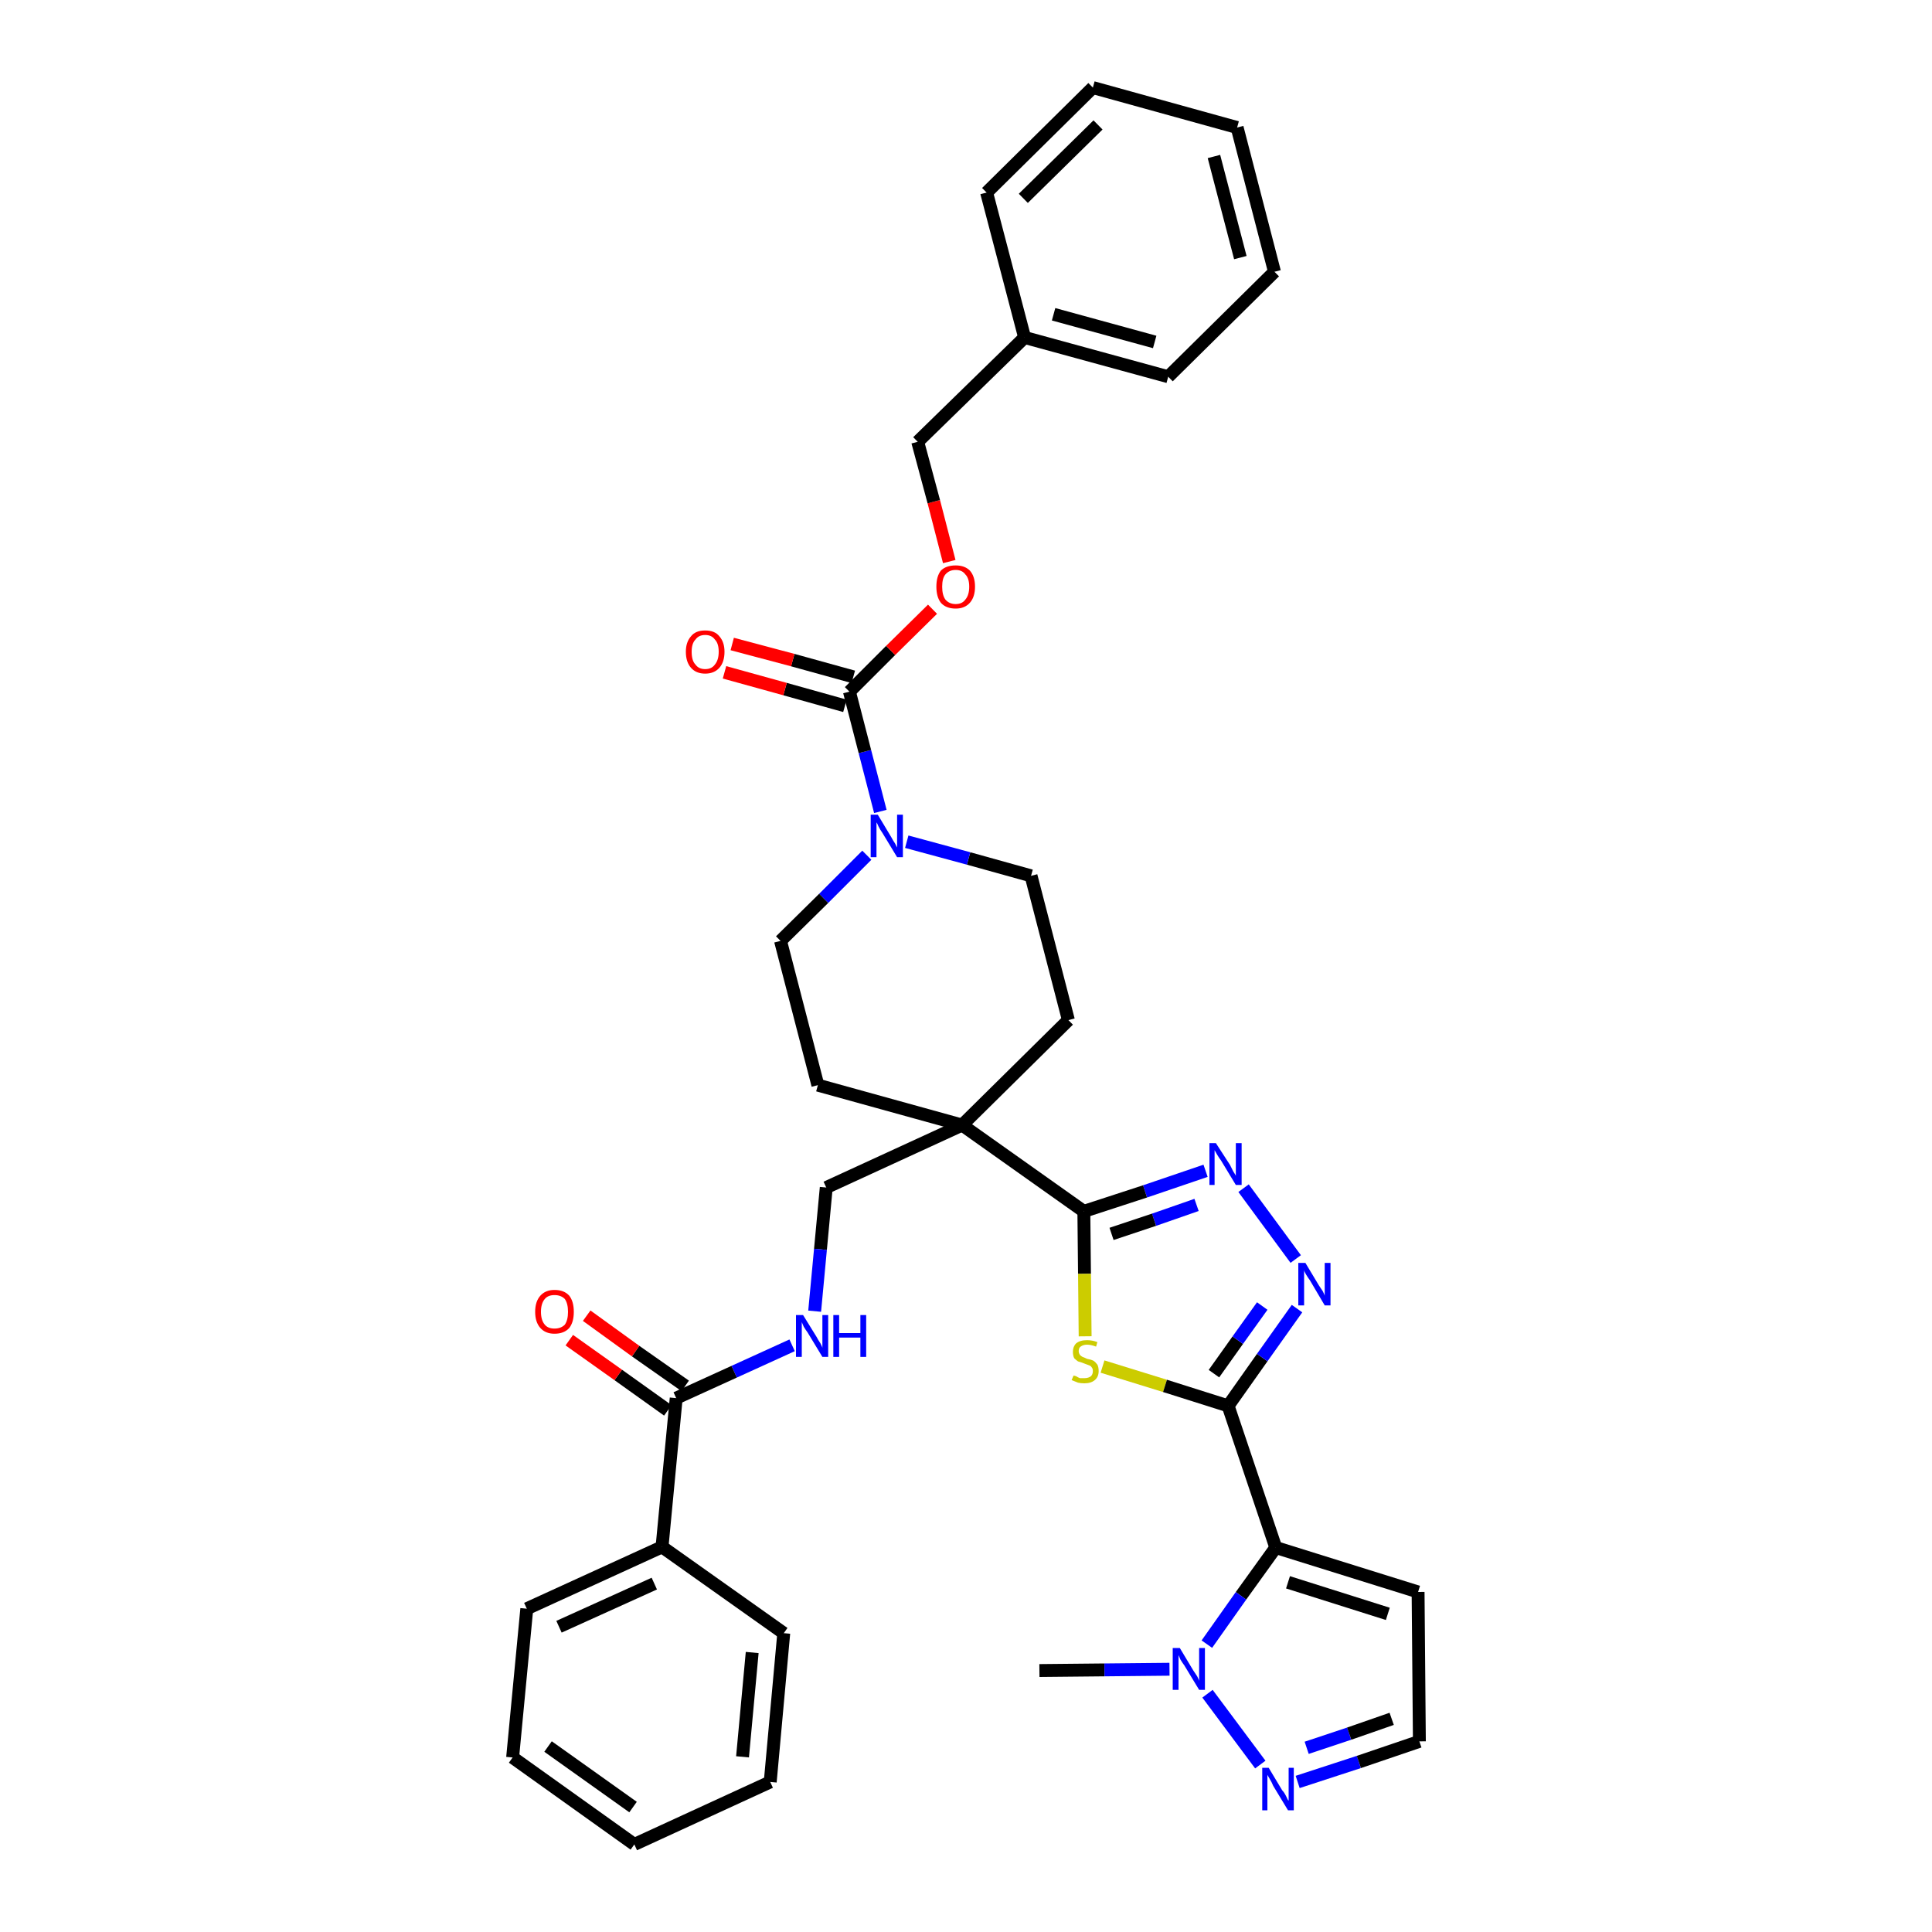 <?xml version='1.0' encoding='iso-8859-1'?>
<svg version='1.1' baseProfile='full'
              xmlns='http://www.w3.org/2000/svg'
                      xmlns:rdkit='http://www.rdkit.org/xml'
                      xmlns:xlink='http://www.w3.org/1999/xlink'
                  xml:space='preserve'
width='300px' height='300px' viewBox='0 0 300 300'>
<!-- END OF HEADER -->
<path class='bond-0 atom-0 atom-1' d='M 161.4,259.4 L 171.5,259.3' style='fill:none;fill-rule:evenodd;stroke:#000000;stroke-width:2.0px;stroke-linecap:butt;stroke-linejoin:miter;stroke-opacity:1' />
<path class='bond-0 atom-0 atom-1' d='M 171.5,259.3 L 181.6,259.2' style='fill:none;fill-rule:evenodd;stroke:#0000FF;stroke-width:2.0px;stroke-linecap:butt;stroke-linejoin:miter;stroke-opacity:1' />
<path class='bond-1 atom-1 atom-2' d='M 187.5,263.0 L 195.7,274.0' style='fill:none;fill-rule:evenodd;stroke:#0000FF;stroke-width:2.0px;stroke-linecap:butt;stroke-linejoin:miter;stroke-opacity:1' />
<path class='bond-36 atom-5 atom-1' d='M 198.1,240.3 L 192.7,247.8' style='fill:none;fill-rule:evenodd;stroke:#000000;stroke-width:2.0px;stroke-linecap:butt;stroke-linejoin:miter;stroke-opacity:1' />
<path class='bond-36 atom-5 atom-1' d='M 192.7,247.8 L 187.4,255.3' style='fill:none;fill-rule:evenodd;stroke:#0000FF;stroke-width:2.0px;stroke-linecap:butt;stroke-linejoin:miter;stroke-opacity:1' />
<path class='bond-2 atom-2 atom-3' d='M 201.5,276.7 L 211.0,273.6' style='fill:none;fill-rule:evenodd;stroke:#0000FF;stroke-width:2.0px;stroke-linecap:butt;stroke-linejoin:miter;stroke-opacity:1' />
<path class='bond-2 atom-2 atom-3' d='M 211.0,273.6 L 220.4,270.4' style='fill:none;fill-rule:evenodd;stroke:#000000;stroke-width:2.0px;stroke-linecap:butt;stroke-linejoin:miter;stroke-opacity:1' />
<path class='bond-2 atom-2 atom-3' d='M 202.9,271.4 L 209.5,269.2' style='fill:none;fill-rule:evenodd;stroke:#0000FF;stroke-width:2.0px;stroke-linecap:butt;stroke-linejoin:miter;stroke-opacity:1' />
<path class='bond-2 atom-2 atom-3' d='M 209.5,269.2 L 216.1,266.9' style='fill:none;fill-rule:evenodd;stroke:#000000;stroke-width:2.0px;stroke-linecap:butt;stroke-linejoin:miter;stroke-opacity:1' />
<path class='bond-3 atom-3 atom-4' d='M 220.4,270.4 L 220.2,247.2' style='fill:none;fill-rule:evenodd;stroke:#000000;stroke-width:2.0px;stroke-linecap:butt;stroke-linejoin:miter;stroke-opacity:1' />
<path class='bond-4 atom-4 atom-5' d='M 220.2,247.2 L 198.1,240.3' style='fill:none;fill-rule:evenodd;stroke:#000000;stroke-width:2.0px;stroke-linecap:butt;stroke-linejoin:miter;stroke-opacity:1' />
<path class='bond-4 atom-4 atom-5' d='M 215.5,250.6 L 200.0,245.7' style='fill:none;fill-rule:evenodd;stroke:#000000;stroke-width:2.0px;stroke-linecap:butt;stroke-linejoin:miter;stroke-opacity:1' />
<path class='bond-5 atom-5 atom-6' d='M 198.1,240.3 L 190.7,218.3' style='fill:none;fill-rule:evenodd;stroke:#000000;stroke-width:2.0px;stroke-linecap:butt;stroke-linejoin:miter;stroke-opacity:1' />
<path class='bond-6 atom-6 atom-7' d='M 190.7,218.3 L 196.0,210.8' style='fill:none;fill-rule:evenodd;stroke:#000000;stroke-width:2.0px;stroke-linecap:butt;stroke-linejoin:miter;stroke-opacity:1' />
<path class='bond-6 atom-6 atom-7' d='M 196.0,210.8 L 201.4,203.2' style='fill:none;fill-rule:evenodd;stroke:#0000FF;stroke-width:2.0px;stroke-linecap:butt;stroke-linejoin:miter;stroke-opacity:1' />
<path class='bond-6 atom-6 atom-7' d='M 188.5,213.3 L 192.2,208.1' style='fill:none;fill-rule:evenodd;stroke:#000000;stroke-width:2.0px;stroke-linecap:butt;stroke-linejoin:miter;stroke-opacity:1' />
<path class='bond-6 atom-6 atom-7' d='M 192.2,208.1 L 196.0,202.8' style='fill:none;fill-rule:evenodd;stroke:#0000FF;stroke-width:2.0px;stroke-linecap:butt;stroke-linejoin:miter;stroke-opacity:1' />
<path class='bond-37 atom-36 atom-6' d='M 171.2,212.2 L 180.9,215.2' style='fill:none;fill-rule:evenodd;stroke:#CCCC00;stroke-width:2.0px;stroke-linecap:butt;stroke-linejoin:miter;stroke-opacity:1' />
<path class='bond-37 atom-36 atom-6' d='M 180.9,215.2 L 190.7,218.3' style='fill:none;fill-rule:evenodd;stroke:#000000;stroke-width:2.0px;stroke-linecap:butt;stroke-linejoin:miter;stroke-opacity:1' />
<path class='bond-7 atom-7 atom-8' d='M 201.2,195.5 L 193.1,184.5' style='fill:none;fill-rule:evenodd;stroke:#0000FF;stroke-width:2.0px;stroke-linecap:butt;stroke-linejoin:miter;stroke-opacity:1' />
<path class='bond-8 atom-8 atom-9' d='M 187.2,181.8 L 177.8,185.0' style='fill:none;fill-rule:evenodd;stroke:#0000FF;stroke-width:2.0px;stroke-linecap:butt;stroke-linejoin:miter;stroke-opacity:1' />
<path class='bond-8 atom-8 atom-9' d='M 177.8,185.0 L 168.3,188.1' style='fill:none;fill-rule:evenodd;stroke:#000000;stroke-width:2.0px;stroke-linecap:butt;stroke-linejoin:miter;stroke-opacity:1' />
<path class='bond-8 atom-8 atom-9' d='M 185.8,187.1 L 179.2,189.4' style='fill:none;fill-rule:evenodd;stroke:#0000FF;stroke-width:2.0px;stroke-linecap:butt;stroke-linejoin:miter;stroke-opacity:1' />
<path class='bond-8 atom-8 atom-9' d='M 179.2,189.4 L 172.6,191.6' style='fill:none;fill-rule:evenodd;stroke:#000000;stroke-width:2.0px;stroke-linecap:butt;stroke-linejoin:miter;stroke-opacity:1' />
<path class='bond-9 atom-9 atom-10' d='M 168.3,188.1 L 149.4,174.7' style='fill:none;fill-rule:evenodd;stroke:#000000;stroke-width:2.0px;stroke-linecap:butt;stroke-linejoin:miter;stroke-opacity:1' />
<path class='bond-35 atom-9 atom-36' d='M 168.3,188.1 L 168.4,197.8' style='fill:none;fill-rule:evenodd;stroke:#000000;stroke-width:2.0px;stroke-linecap:butt;stroke-linejoin:miter;stroke-opacity:1' />
<path class='bond-35 atom-9 atom-36' d='M 168.4,197.8 L 168.5,207.5' style='fill:none;fill-rule:evenodd;stroke:#CCCC00;stroke-width:2.0px;stroke-linecap:butt;stroke-linejoin:miter;stroke-opacity:1' />
<path class='bond-10 atom-10 atom-11' d='M 149.4,174.7 L 128.3,184.4' style='fill:none;fill-rule:evenodd;stroke:#000000;stroke-width:2.0px;stroke-linecap:butt;stroke-linejoin:miter;stroke-opacity:1' />
<path class='bond-20 atom-10 atom-21' d='M 149.4,174.7 L 165.9,158.4' style='fill:none;fill-rule:evenodd;stroke:#000000;stroke-width:2.0px;stroke-linecap:butt;stroke-linejoin:miter;stroke-opacity:1' />
<path class='bond-38 atom-35 atom-10' d='M 127.0,168.5 L 149.4,174.7' style='fill:none;fill-rule:evenodd;stroke:#000000;stroke-width:2.0px;stroke-linecap:butt;stroke-linejoin:miter;stroke-opacity:1' />
<path class='bond-11 atom-11 atom-12' d='M 128.3,184.4 L 127.4,194.0' style='fill:none;fill-rule:evenodd;stroke:#000000;stroke-width:2.0px;stroke-linecap:butt;stroke-linejoin:miter;stroke-opacity:1' />
<path class='bond-11 atom-11 atom-12' d='M 127.4,194.0 L 126.5,203.6' style='fill:none;fill-rule:evenodd;stroke:#0000FF;stroke-width:2.0px;stroke-linecap:butt;stroke-linejoin:miter;stroke-opacity:1' />
<path class='bond-12 atom-12 atom-13' d='M 123.0,208.9 L 114.0,213.0' style='fill:none;fill-rule:evenodd;stroke:#0000FF;stroke-width:2.0px;stroke-linecap:butt;stroke-linejoin:miter;stroke-opacity:1' />
<path class='bond-12 atom-12 atom-13' d='M 114.0,213.0 L 105.0,217.1' style='fill:none;fill-rule:evenodd;stroke:#000000;stroke-width:2.0px;stroke-linecap:butt;stroke-linejoin:miter;stroke-opacity:1' />
<path class='bond-13 atom-13 atom-14' d='M 106.4,215.2 L 98.7,209.8' style='fill:none;fill-rule:evenodd;stroke:#000000;stroke-width:2.0px;stroke-linecap:butt;stroke-linejoin:miter;stroke-opacity:1' />
<path class='bond-13 atom-13 atom-14' d='M 98.7,209.8 L 91.1,204.3' style='fill:none;fill-rule:evenodd;stroke:#FF0000;stroke-width:2.0px;stroke-linecap:butt;stroke-linejoin:miter;stroke-opacity:1' />
<path class='bond-13 atom-13 atom-14' d='M 103.7,219.0 L 96.0,213.5' style='fill:none;fill-rule:evenodd;stroke:#000000;stroke-width:2.0px;stroke-linecap:butt;stroke-linejoin:miter;stroke-opacity:1' />
<path class='bond-13 atom-13 atom-14' d='M 96.0,213.5 L 88.4,208.1' style='fill:none;fill-rule:evenodd;stroke:#FF0000;stroke-width:2.0px;stroke-linecap:butt;stroke-linejoin:miter;stroke-opacity:1' />
<path class='bond-14 atom-13 atom-15' d='M 105.0,217.1 L 102.8,240.2' style='fill:none;fill-rule:evenodd;stroke:#000000;stroke-width:2.0px;stroke-linecap:butt;stroke-linejoin:miter;stroke-opacity:1' />
<path class='bond-15 atom-15 atom-16' d='M 102.8,240.2 L 81.8,249.8' style='fill:none;fill-rule:evenodd;stroke:#000000;stroke-width:2.0px;stroke-linecap:butt;stroke-linejoin:miter;stroke-opacity:1' />
<path class='bond-15 atom-15 atom-16' d='M 101.6,245.9 L 86.8,252.6' style='fill:none;fill-rule:evenodd;stroke:#000000;stroke-width:2.0px;stroke-linecap:butt;stroke-linejoin:miter;stroke-opacity:1' />
<path class='bond-39 atom-20 atom-15' d='M 121.7,253.6 L 102.8,240.2' style='fill:none;fill-rule:evenodd;stroke:#000000;stroke-width:2.0px;stroke-linecap:butt;stroke-linejoin:miter;stroke-opacity:1' />
<path class='bond-16 atom-16 atom-17' d='M 81.8,249.8 L 79.6,272.9' style='fill:none;fill-rule:evenodd;stroke:#000000;stroke-width:2.0px;stroke-linecap:butt;stroke-linejoin:miter;stroke-opacity:1' />
<path class='bond-17 atom-17 atom-18' d='M 79.6,272.9 L 98.5,286.4' style='fill:none;fill-rule:evenodd;stroke:#000000;stroke-width:2.0px;stroke-linecap:butt;stroke-linejoin:miter;stroke-opacity:1' />
<path class='bond-17 atom-17 atom-18' d='M 85.1,271.2 L 98.3,280.6' style='fill:none;fill-rule:evenodd;stroke:#000000;stroke-width:2.0px;stroke-linecap:butt;stroke-linejoin:miter;stroke-opacity:1' />
<path class='bond-18 atom-18 atom-19' d='M 98.5,286.4 L 119.6,276.7' style='fill:none;fill-rule:evenodd;stroke:#000000;stroke-width:2.0px;stroke-linecap:butt;stroke-linejoin:miter;stroke-opacity:1' />
<path class='bond-19 atom-19 atom-20' d='M 119.6,276.7 L 121.7,253.6' style='fill:none;fill-rule:evenodd;stroke:#000000;stroke-width:2.0px;stroke-linecap:butt;stroke-linejoin:miter;stroke-opacity:1' />
<path class='bond-19 atom-19 atom-20' d='M 115.3,272.8 L 116.8,256.6' style='fill:none;fill-rule:evenodd;stroke:#000000;stroke-width:2.0px;stroke-linecap:butt;stroke-linejoin:miter;stroke-opacity:1' />
<path class='bond-21 atom-21 atom-22' d='M 165.9,158.4 L 160.1,136.0' style='fill:none;fill-rule:evenodd;stroke:#000000;stroke-width:2.0px;stroke-linecap:butt;stroke-linejoin:miter;stroke-opacity:1' />
<path class='bond-22 atom-22 atom-23' d='M 160.1,136.0 L 150.4,133.3' style='fill:none;fill-rule:evenodd;stroke:#000000;stroke-width:2.0px;stroke-linecap:butt;stroke-linejoin:miter;stroke-opacity:1' />
<path class='bond-22 atom-22 atom-23' d='M 150.4,133.3 L 140.8,130.7' style='fill:none;fill-rule:evenodd;stroke:#0000FF;stroke-width:2.0px;stroke-linecap:butt;stroke-linejoin:miter;stroke-opacity:1' />
<path class='bond-23 atom-23 atom-24' d='M 136.7,126.0 L 134.3,116.7' style='fill:none;fill-rule:evenodd;stroke:#0000FF;stroke-width:2.0px;stroke-linecap:butt;stroke-linejoin:miter;stroke-opacity:1' />
<path class='bond-23 atom-23 atom-24' d='M 134.3,116.7 L 131.9,107.4' style='fill:none;fill-rule:evenodd;stroke:#000000;stroke-width:2.0px;stroke-linecap:butt;stroke-linejoin:miter;stroke-opacity:1' />
<path class='bond-33 atom-23 atom-34' d='M 134.6,132.8 L 127.9,139.5' style='fill:none;fill-rule:evenodd;stroke:#0000FF;stroke-width:2.0px;stroke-linecap:butt;stroke-linejoin:miter;stroke-opacity:1' />
<path class='bond-33 atom-23 atom-34' d='M 127.9,139.5 L 121.2,146.1' style='fill:none;fill-rule:evenodd;stroke:#000000;stroke-width:2.0px;stroke-linecap:butt;stroke-linejoin:miter;stroke-opacity:1' />
<path class='bond-24 atom-24 atom-25' d='M 132.5,105.1 L 123.1,102.5' style='fill:none;fill-rule:evenodd;stroke:#000000;stroke-width:2.0px;stroke-linecap:butt;stroke-linejoin:miter;stroke-opacity:1' />
<path class='bond-24 atom-24 atom-25' d='M 123.1,102.5 L 113.7,100.0' style='fill:none;fill-rule:evenodd;stroke:#FF0000;stroke-width:2.0px;stroke-linecap:butt;stroke-linejoin:miter;stroke-opacity:1' />
<path class='bond-24 atom-24 atom-25' d='M 131.2,109.6 L 121.9,107.0' style='fill:none;fill-rule:evenodd;stroke:#000000;stroke-width:2.0px;stroke-linecap:butt;stroke-linejoin:miter;stroke-opacity:1' />
<path class='bond-24 atom-24 atom-25' d='M 121.9,107.0 L 112.5,104.4' style='fill:none;fill-rule:evenodd;stroke:#FF0000;stroke-width:2.0px;stroke-linecap:butt;stroke-linejoin:miter;stroke-opacity:1' />
<path class='bond-25 atom-24 atom-26' d='M 131.9,107.4 L 138.3,101.0' style='fill:none;fill-rule:evenodd;stroke:#000000;stroke-width:2.0px;stroke-linecap:butt;stroke-linejoin:miter;stroke-opacity:1' />
<path class='bond-25 atom-24 atom-26' d='M 138.3,101.0 L 144.8,94.6' style='fill:none;fill-rule:evenodd;stroke:#FF0000;stroke-width:2.0px;stroke-linecap:butt;stroke-linejoin:miter;stroke-opacity:1' />
<path class='bond-26 atom-26 atom-27' d='M 147.4,87.2 L 145.0,77.9' style='fill:none;fill-rule:evenodd;stroke:#FF0000;stroke-width:2.0px;stroke-linecap:butt;stroke-linejoin:miter;stroke-opacity:1' />
<path class='bond-26 atom-26 atom-27' d='M 145.0,77.9 L 142.5,68.6' style='fill:none;fill-rule:evenodd;stroke:#000000;stroke-width:2.0px;stroke-linecap:butt;stroke-linejoin:miter;stroke-opacity:1' />
<path class='bond-27 atom-27 atom-28' d='M 142.5,68.6 L 159.1,52.4' style='fill:none;fill-rule:evenodd;stroke:#000000;stroke-width:2.0px;stroke-linecap:butt;stroke-linejoin:miter;stroke-opacity:1' />
<path class='bond-28 atom-28 atom-29' d='M 159.1,52.4 L 181.4,58.5' style='fill:none;fill-rule:evenodd;stroke:#000000;stroke-width:2.0px;stroke-linecap:butt;stroke-linejoin:miter;stroke-opacity:1' />
<path class='bond-28 atom-28 atom-29' d='M 163.6,48.8 L 179.3,53.1' style='fill:none;fill-rule:evenodd;stroke:#000000;stroke-width:2.0px;stroke-linecap:butt;stroke-linejoin:miter;stroke-opacity:1' />
<path class='bond-40 atom-33 atom-28' d='M 153.2,29.9 L 159.1,52.4' style='fill:none;fill-rule:evenodd;stroke:#000000;stroke-width:2.0px;stroke-linecap:butt;stroke-linejoin:miter;stroke-opacity:1' />
<path class='bond-29 atom-29 atom-30' d='M 181.4,58.5 L 197.9,42.2' style='fill:none;fill-rule:evenodd;stroke:#000000;stroke-width:2.0px;stroke-linecap:butt;stroke-linejoin:miter;stroke-opacity:1' />
<path class='bond-30 atom-30 atom-31' d='M 197.9,42.2 L 192.1,19.8' style='fill:none;fill-rule:evenodd;stroke:#000000;stroke-width:2.0px;stroke-linecap:butt;stroke-linejoin:miter;stroke-opacity:1' />
<path class='bond-30 atom-30 atom-31' d='M 192.6,40.0 L 188.5,24.3' style='fill:none;fill-rule:evenodd;stroke:#000000;stroke-width:2.0px;stroke-linecap:butt;stroke-linejoin:miter;stroke-opacity:1' />
<path class='bond-31 atom-31 atom-32' d='M 192.1,19.8 L 169.7,13.6' style='fill:none;fill-rule:evenodd;stroke:#000000;stroke-width:2.0px;stroke-linecap:butt;stroke-linejoin:miter;stroke-opacity:1' />
<path class='bond-32 atom-32 atom-33' d='M 169.7,13.6 L 153.2,29.9' style='fill:none;fill-rule:evenodd;stroke:#000000;stroke-width:2.0px;stroke-linecap:butt;stroke-linejoin:miter;stroke-opacity:1' />
<path class='bond-32 atom-32 atom-33' d='M 170.5,19.4 L 158.9,30.8' style='fill:none;fill-rule:evenodd;stroke:#000000;stroke-width:2.0px;stroke-linecap:butt;stroke-linejoin:miter;stroke-opacity:1' />
<path class='bond-34 atom-34 atom-35' d='M 121.2,146.1 L 127.0,168.5' style='fill:none;fill-rule:evenodd;stroke:#000000;stroke-width:2.0px;stroke-linecap:butt;stroke-linejoin:miter;stroke-opacity:1' />
<path  class='atom-1' d='M 183.2 255.9
L 185.3 259.4
Q 185.5 259.7, 185.9 260.3
Q 186.2 260.9, 186.2 261.0
L 186.2 255.9
L 187.1 255.9
L 187.1 262.4
L 186.2 262.4
L 183.9 258.6
Q 183.6 258.2, 183.3 257.7
Q 183.1 257.2, 183.0 257.0
L 183.0 262.4
L 182.1 262.4
L 182.1 255.9
L 183.2 255.9
' fill='#0000FF'/>
<path  class='atom-2' d='M 197.0 274.5
L 199.1 278.0
Q 199.4 278.3, 199.7 278.9
Q 200.0 279.6, 200.1 279.6
L 200.1 274.5
L 200.9 274.5
L 200.9 281.1
L 200.0 281.1
L 197.7 277.3
Q 197.5 276.8, 197.2 276.3
Q 196.9 275.8, 196.8 275.6
L 196.8 281.1
L 196.0 281.1
L 196.0 274.5
L 197.0 274.5
' fill='#0000FF'/>
<path  class='atom-7' d='M 202.7 196.1
L 204.8 199.6
Q 205.0 199.9, 205.4 200.5
Q 205.7 201.1, 205.7 201.2
L 205.7 196.1
L 206.6 196.1
L 206.6 202.7
L 205.7 202.7
L 203.4 198.8
Q 203.1 198.4, 202.8 197.9
Q 202.5 197.4, 202.5 197.2
L 202.5 202.7
L 201.6 202.7
L 201.6 196.1
L 202.7 196.1
' fill='#0000FF'/>
<path  class='atom-8' d='M 188.8 177.5
L 191.0 180.9
Q 191.2 181.3, 191.5 181.9
Q 191.9 182.5, 191.9 182.6
L 191.9 177.5
L 192.8 177.5
L 192.8 184.0
L 191.9 184.0
L 189.6 180.2
Q 189.3 179.8, 189.0 179.3
Q 188.7 178.8, 188.6 178.6
L 188.6 184.0
L 187.8 184.0
L 187.8 177.5
L 188.8 177.5
' fill='#0000FF'/>
<path  class='atom-12' d='M 124.7 204.2
L 126.8 207.6
Q 127.0 208.0, 127.4 208.6
Q 127.7 209.2, 127.7 209.3
L 127.7 204.2
L 128.6 204.2
L 128.6 210.7
L 127.7 210.7
L 125.4 206.9
Q 125.1 206.5, 124.8 206.0
Q 124.6 205.5, 124.5 205.3
L 124.5 210.7
L 123.6 210.7
L 123.6 204.2
L 124.7 204.2
' fill='#0000FF'/>
<path  class='atom-12' d='M 129.4 204.2
L 130.3 204.2
L 130.3 207.0
L 133.6 207.0
L 133.6 204.2
L 134.5 204.2
L 134.5 210.7
L 133.6 210.7
L 133.6 207.7
L 130.3 207.7
L 130.3 210.7
L 129.4 210.7
L 129.4 204.2
' fill='#0000FF'/>
<path  class='atom-14' d='M 83.1 203.7
Q 83.1 202.1, 83.9 201.2
Q 84.7 200.3, 86.1 200.3
Q 87.6 200.3, 88.4 201.2
Q 89.1 202.1, 89.1 203.7
Q 89.1 205.3, 88.4 206.2
Q 87.6 207.1, 86.1 207.1
Q 84.7 207.1, 83.9 206.2
Q 83.1 205.3, 83.1 203.7
M 86.1 206.3
Q 87.1 206.3, 87.7 205.7
Q 88.2 205.0, 88.2 203.7
Q 88.2 202.4, 87.7 201.7
Q 87.1 201.1, 86.1 201.1
Q 85.1 201.1, 84.6 201.7
Q 84.0 202.4, 84.0 203.7
Q 84.0 205.0, 84.6 205.7
Q 85.1 206.3, 86.1 206.3
' fill='#FF0000'/>
<path  class='atom-23' d='M 136.3 126.5
L 138.4 130.0
Q 138.6 130.4, 139.0 131.0
Q 139.3 131.6, 139.3 131.6
L 139.3 126.5
L 140.2 126.5
L 140.2 133.1
L 139.3 133.1
L 137.0 129.3
Q 136.7 128.9, 136.4 128.3
Q 136.2 127.8, 136.1 127.7
L 136.1 133.1
L 135.2 133.1
L 135.2 126.5
L 136.3 126.5
' fill='#0000FF'/>
<path  class='atom-25' d='M 106.5 101.2
Q 106.5 99.7, 107.3 98.8
Q 108.0 97.9, 109.5 97.9
Q 111.0 97.9, 111.7 98.8
Q 112.5 99.7, 112.5 101.2
Q 112.5 102.8, 111.7 103.7
Q 110.9 104.6, 109.5 104.6
Q 108.1 104.6, 107.3 103.7
Q 106.5 102.8, 106.5 101.2
M 109.5 103.9
Q 110.5 103.9, 111.0 103.2
Q 111.6 102.5, 111.6 101.2
Q 111.6 99.9, 111.0 99.3
Q 110.5 98.6, 109.5 98.6
Q 108.5 98.6, 108.0 99.3
Q 107.4 99.9, 107.4 101.2
Q 107.4 102.6, 108.0 103.2
Q 108.5 103.9, 109.5 103.9
' fill='#FF0000'/>
<path  class='atom-26' d='M 145.4 91.1
Q 145.4 89.5, 146.1 88.6
Q 146.9 87.8, 148.4 87.8
Q 149.8 87.8, 150.6 88.6
Q 151.4 89.5, 151.4 91.1
Q 151.4 92.7, 150.6 93.6
Q 149.8 94.5, 148.4 94.5
Q 146.9 94.5, 146.1 93.6
Q 145.4 92.7, 145.4 91.1
M 148.4 93.8
Q 149.4 93.8, 149.9 93.1
Q 150.5 92.4, 150.5 91.1
Q 150.5 89.8, 149.9 89.2
Q 149.4 88.5, 148.4 88.5
Q 147.4 88.5, 146.8 89.2
Q 146.3 89.8, 146.3 91.1
Q 146.3 92.4, 146.8 93.1
Q 147.4 93.8, 148.4 93.8
' fill='#FF0000'/>
<path  class='atom-36' d='M 166.7 213.6
Q 166.8 213.6, 167.1 213.7
Q 167.4 213.9, 167.7 214.0
Q 168.0 214.0, 168.4 214.0
Q 169.0 214.0, 169.4 213.7
Q 169.7 213.4, 169.7 212.9
Q 169.7 212.5, 169.5 212.3
Q 169.4 212.1, 169.1 212.0
Q 168.8 211.9, 168.3 211.7
Q 167.8 211.5, 167.4 211.4
Q 167.1 211.2, 166.8 210.9
Q 166.6 210.5, 166.6 209.9
Q 166.6 209.1, 167.1 208.6
Q 167.7 208.1, 168.8 208.1
Q 169.6 208.1, 170.4 208.4
L 170.2 209.1
Q 169.4 208.8, 168.8 208.8
Q 168.2 208.8, 167.8 209.1
Q 167.5 209.3, 167.5 209.8
Q 167.5 210.1, 167.7 210.4
Q 167.9 210.6, 168.1 210.7
Q 168.4 210.8, 168.8 211.0
Q 169.4 211.1, 169.8 211.3
Q 170.1 211.5, 170.4 211.9
Q 170.6 212.3, 170.6 212.9
Q 170.6 213.8, 170.0 214.3
Q 169.4 214.8, 168.4 214.8
Q 167.8 214.8, 167.4 214.7
Q 166.9 214.5, 166.4 214.3
L 166.7 213.6
' fill='#CCCC00'/>
</svg>
